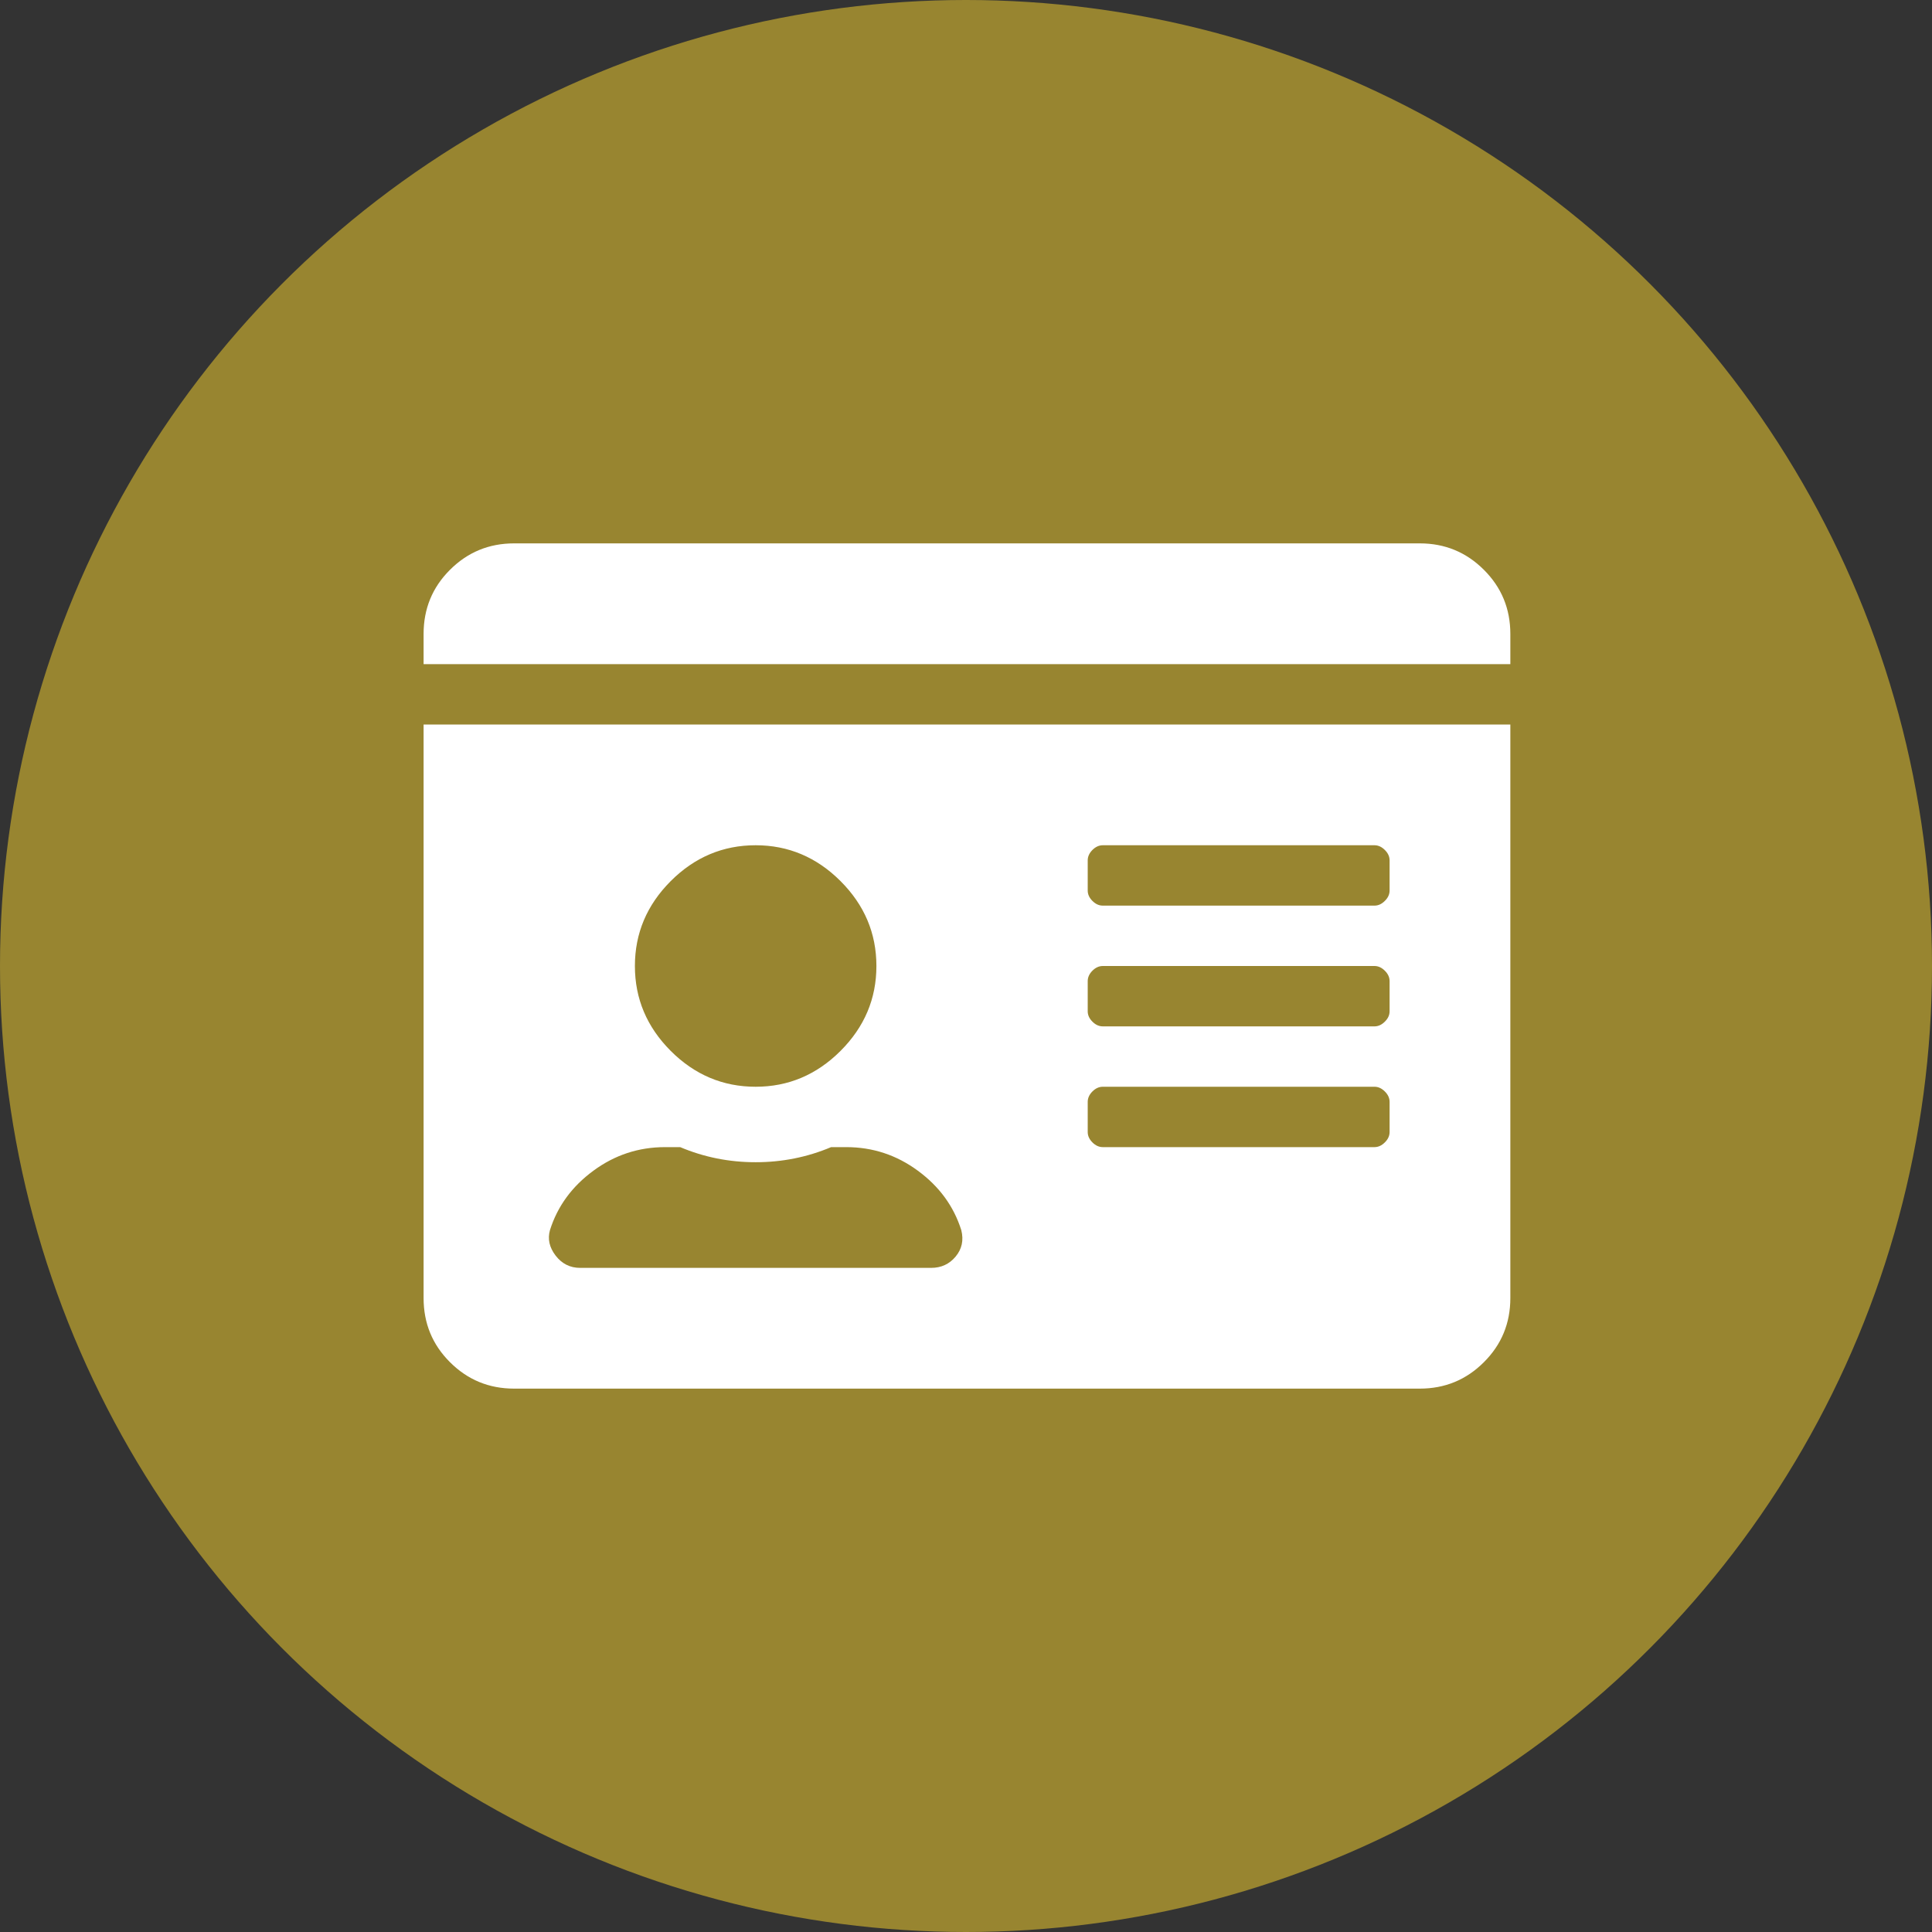 <?xml version="1.0" encoding="UTF-8"?>
<svg width="32px" height="32px" viewBox="0 0 32 32" version="1.1" xmlns="http://www.w3.org/2000/svg" xmlns:xlink="http://www.w3.org/1999/xlink">
    <rect x="0" y="0" width="32" height="32" fill="#333333" stroke="none"/>
    <!-- Generator: Sketch 50.2 (55047) - http://www.bohemiancoding.com/sketch -->
    <title>records</title>
    <desc>Created with Sketch.</desc>
    <defs></defs>
    <g id="Mockups" stroke="none" stroke-width="1" fill="none" fill-rule="evenodd">
        <g id="Icons" transform="translate(-810, -606)">
            <g id="records" transform="translate(810, 606)">
                <circle id="Circle" fill="#988530" cx="16" cy="16" r="16"></circle>
                <path d="M23.516,9 C23.932,9 24.286,9.146 24.578,9.438 C24.87,9.729 25.016,10.083 25.016,10.5 L25.016,11 L7.016,11 L7.016,10.5 C7.016,10.083 7.161,9.729 7.453,9.438 C7.745,9.146 8.099,9 8.516,9 L23.516,9 Z M7.016,21.5 L7.016,12 L25.016,12 L25.016,21.5 C25.016,21.917 24.87,22.271 24.578,22.562 C24.286,22.854 23.932,23 23.516,23 L8.516,23 C8.099,23 7.745,22.854 7.453,22.562 C7.161,22.271 7.016,21.917 7.016,21.5 Z M18.016,14.25 L18.016,14.75 C18.016,14.813 18.042,14.87 18.094,14.922 C18.146,14.974 18.203,15 18.266,15 L22.766,15 C22.828,15 22.885,14.974 22.937,14.922 C22.99,14.87 23.016,14.813 23.016,14.75 L23.016,14.25 C23.016,14.188 22.99,14.13 22.937,14.078 C22.885,14.026 22.828,14 22.766,14 L18.266,14 C18.203,14 18.146,14.026 18.094,14.078 C18.042,14.13 18.016,14.188 18.016,14.25 Z M18.016,16.25 L18.016,16.75 C18.016,16.813 18.042,16.87 18.094,16.922 C18.146,16.974 18.203,17 18.266,17 L22.766,17 C22.828,17 22.885,16.974 22.937,16.922 C22.99,16.87 23.016,16.813 23.016,16.75 L23.016,16.25 C23.016,16.188 22.99,16.13 22.937,16.078 C22.885,16.026 22.828,16 22.766,16 L18.266,16 C18.203,16 18.146,16.026 18.094,16.078 C18.042,16.13 18.016,16.188 18.016,16.25 Z M18.016,18.25 L18.016,18.75 C18.016,18.813 18.042,18.87 18.094,18.922 C18.146,18.974 18.203,19 18.266,19 L22.766,19 C22.828,19 22.885,18.974 22.937,18.922 C22.99,18.87 23.016,18.813 23.016,18.75 L23.016,18.25 C23.016,18.188 22.99,18.13 22.937,18.078 C22.885,18.026 22.828,18 22.766,18 L18.266,18 C18.203,18 18.146,18.026 18.094,18.078 C18.042,18.13 18.016,18.188 18.016,18.25 Z M12.516,14 C11.974,14 11.505,14.198 11.109,14.594 C10.714,14.99 10.516,15.458 10.516,16 C10.516,16.542 10.714,17.01 11.109,17.406 C11.505,17.802 11.974,18 12.516,18 C13.057,18 13.526,17.802 13.922,17.406 C14.318,17.01 14.516,16.542 14.516,16 C14.516,15.458 14.318,14.99 13.922,14.594 C13.526,14.198 13.057,14 12.516,14 Z M9.109,20.375 C9.068,20.521 9.099,20.661 9.203,20.797 C9.307,20.932 9.443,21 9.609,21 L15.422,21 C15.589,21 15.724,20.938 15.828,20.813 C15.932,20.688 15.964,20.542 15.922,20.375 C15.797,19.979 15.557,19.651 15.203,19.391 C14.849,19.13 14.453,19 14.016,19 L13.766,19 C13.37,19.167 12.953,19.25 12.516,19.25 C12.078,19.25 11.661,19.167 11.266,19 L11.016,19 C10.578,19 10.182,19.13 9.828,19.391 C9.474,19.651 9.234,19.979 9.109,20.375 Z" id="fa-id-card" fill="#FFFFFF"></path>
            </g>
        </g>
    </g>
</svg>